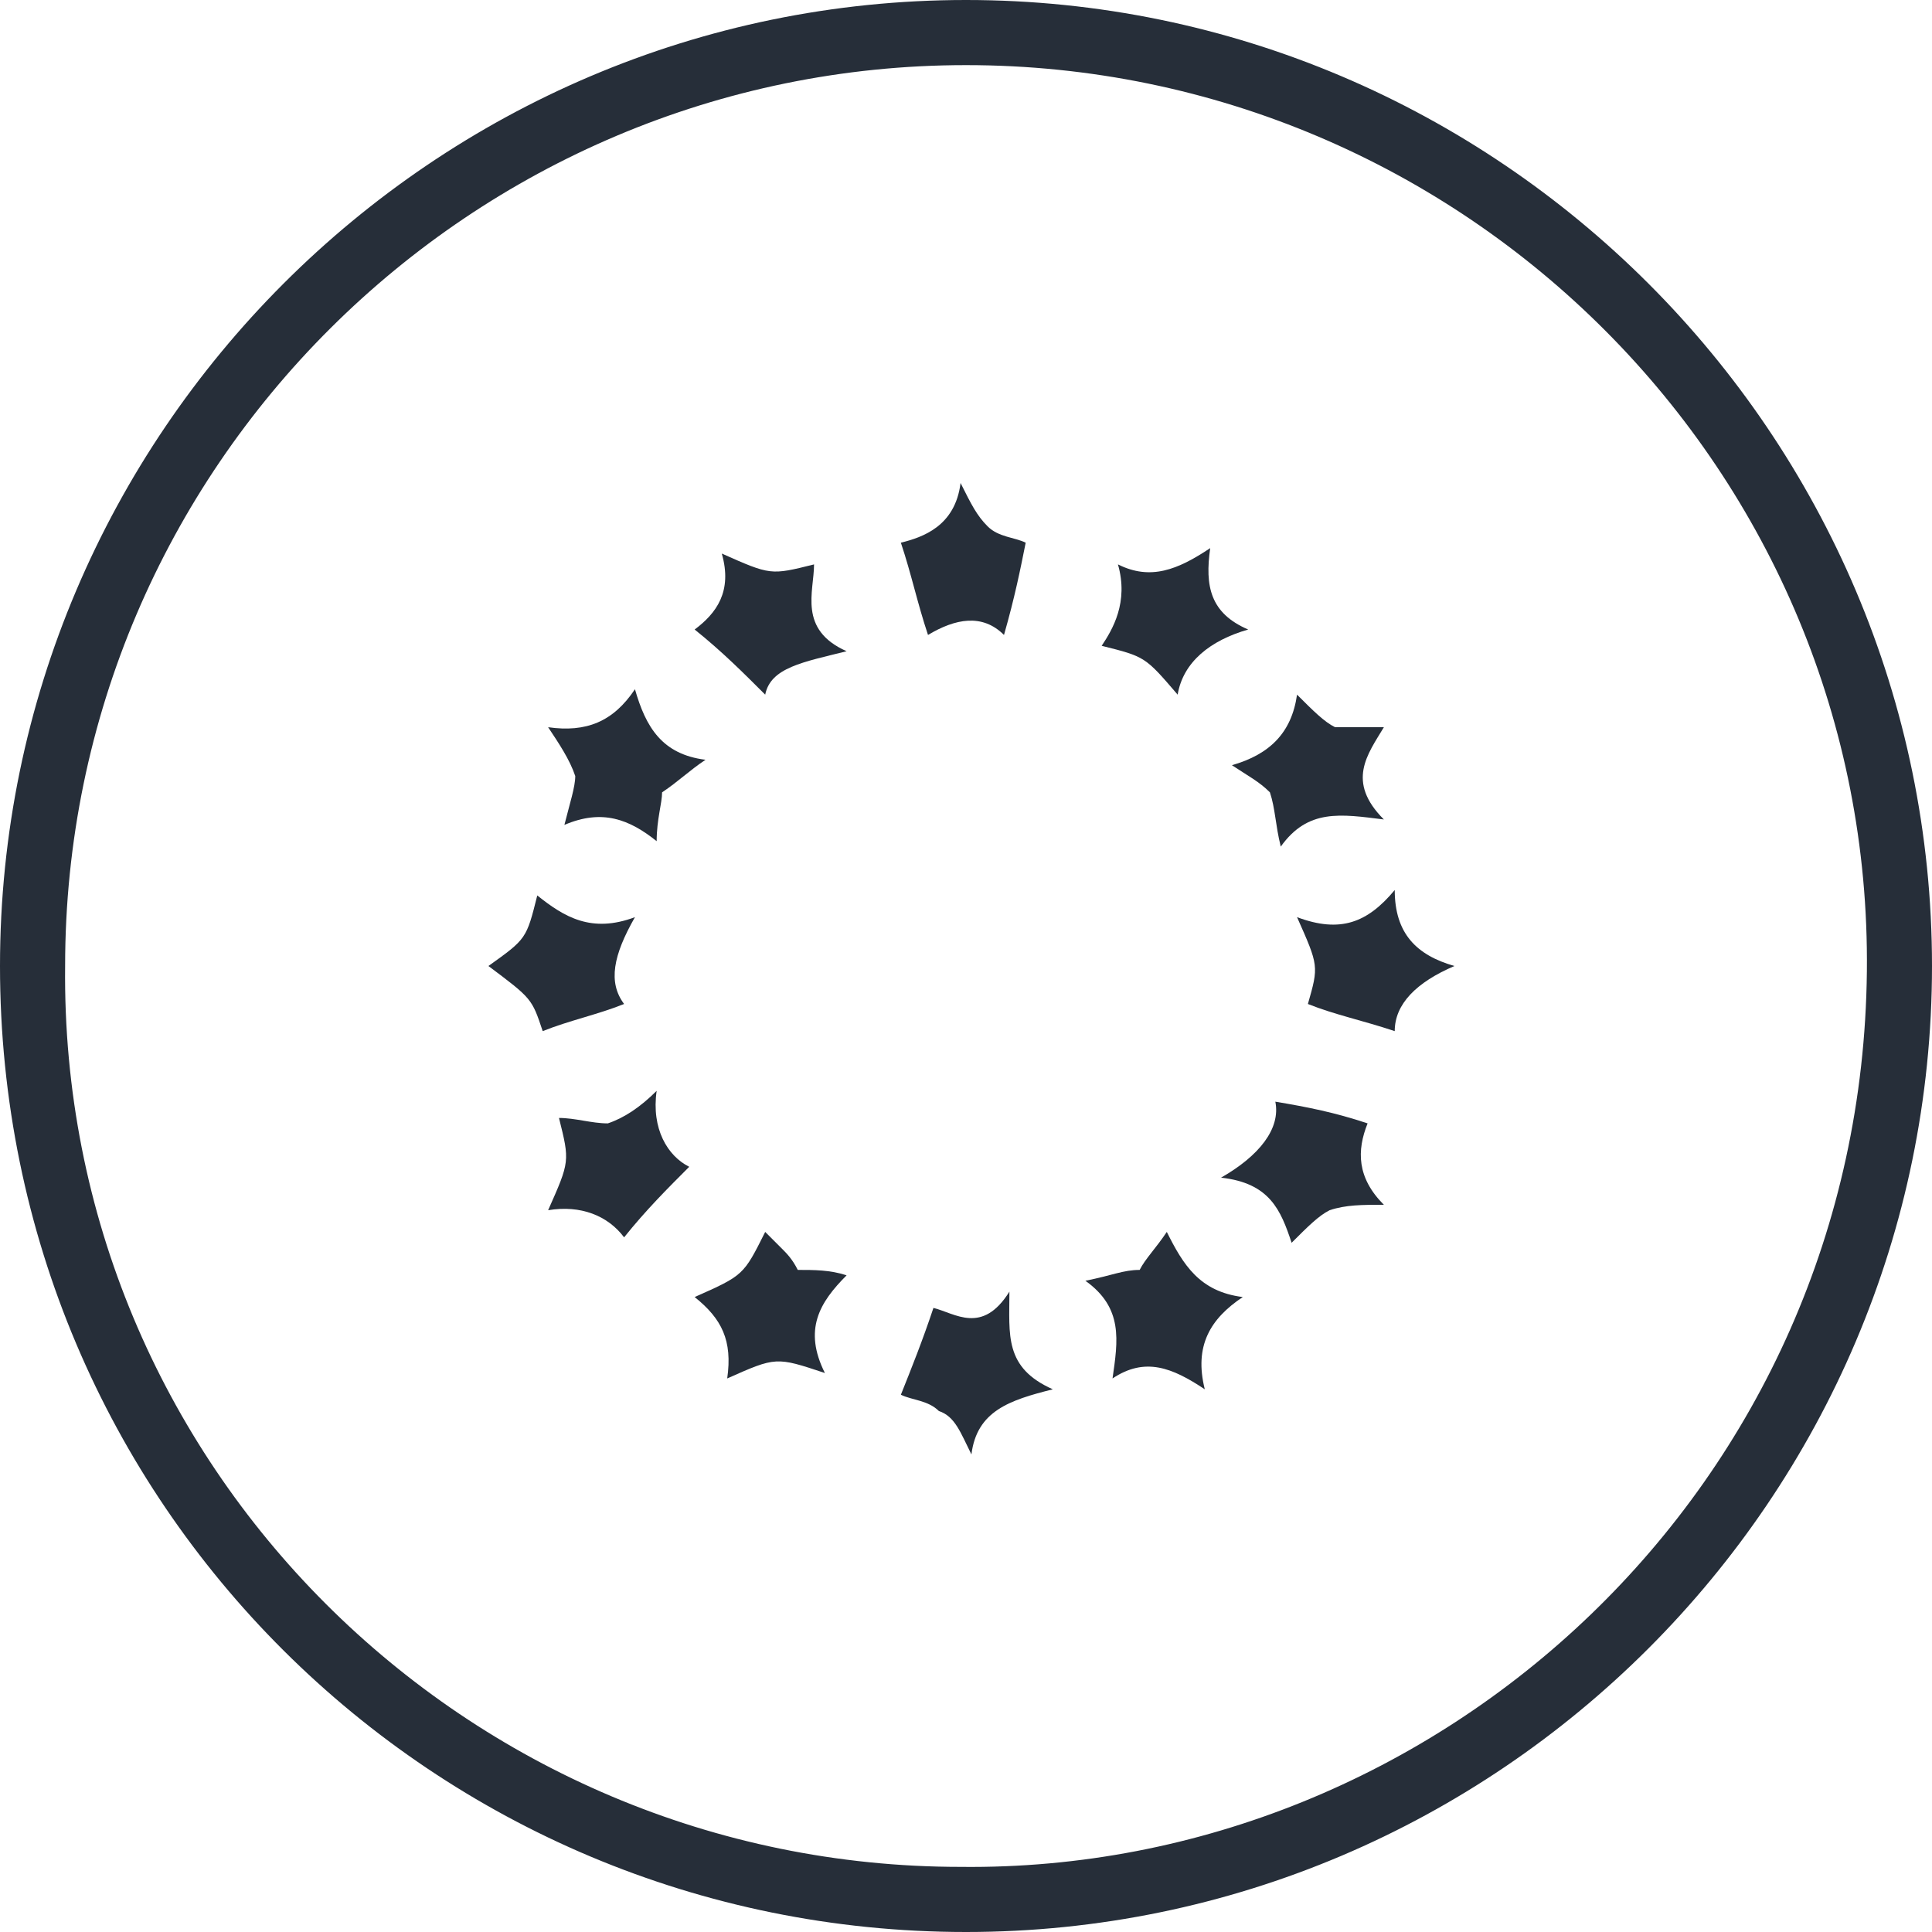 <!-- Generator: Adobe Illustrator 21.0.2, SVG Export Plug-In  -->
<svg version="1.1"
	 xmlns="http://www.w3.org/2000/svg" xmlns:xlink="http://www.w3.org/1999/xlink" xmlns:a="http://ns.adobe.com/AdobeSVGViewerExtensions/3.0/"
	 x="0px" y="0px" width="35.6px" height="35.6px" viewBox="0 0 35.6 35.6" style="enable-background:new 0 0 35.6 35.6;"
	 xml:space="preserve">
<style type="text/css">
	.st0{fill:#262E39;}
</style>
<defs>
</defs>
<path class="st0" d="M17.8,35.6C8,35.6,0,27.7,0,17.8C0,8,8,0,17.8,0c9.8,0,17.8,8,17.8,17.8C35.6,27.6,27.6,35.6,17.8,35.6z
	 M17.7,34.4c8.8,0.1,16.6-7,16.7-16.5C34.5,8.7,27,1.2,17.8,1.2C8.7,1.2,1.2,8.6,1.2,17.8C1.1,27,8.6,34.4,17.7,34.4z"/>
<path class="st0" d="M23.5,20.3c0.6,0.1,1.1,0.2,1.7,0.4c-0.2,0.5-0.2,1,0.3,1.5c-0.4,0-0.7,0-1,0.1c-0.2,0.1-0.4,0.3-0.7,0.6
	c-0.2-0.6-0.4-1.1-1.3-1.2C23.2,21.3,23.6,20.8,23.5,20.3z"/>
<path class="st0" d="M12.1,20.1c-0.1,0.7,0.2,1.2,0.6,1.4c-0.4,0.4-0.8,0.8-1.2,1.3c-0.3-0.4-0.8-0.6-1.4-0.5
	c0.4-0.9,0.4-0.9,0.2-1.7c0.3,0,0.6,0.1,0.9,0.1C11.5,20.6,11.8,20.4,12.1,20.1z"/>
<path class="st0" d="M18.5,11.7c-0.4-0.4-0.9-0.3-1.4,0c-0.2-0.6-0.3-1.1-0.5-1.7c0.4-0.1,1-0.3,1.1-1.1c0.2,0.4,0.3,0.6,0.5,0.8
	c0.2,0.2,0.5,0.2,0.7,0.3C18.8,10.5,18.7,11,18.5,11.7z"/>
<path class="st0" d="M21,23.4c0.1-0.2,0.3-0.4,0.5-0.7c0.3,0.6,0.6,1.1,1.4,1.2c-0.6,0.4-0.9,0.9-0.7,1.7c-0.6-0.4-1.1-0.6-1.7-0.2
	c0.1-0.7,0.2-1.3-0.5-1.8C20.5,23.5,20.7,23.4,21,23.4z"/>
<path class="st0" d="M15.2,25.3c-0.9-0.3-0.9-0.3-1.8,0.1c0.1-0.7-0.1-1.1-0.6-1.5c0.9-0.4,0.9-0.4,1.3-1.2c0.1,0.1,0.2,0.2,0.3,0.3
	c0.1,0.1,0.2,0.2,0.3,0.4c0.3,0,0.6,0,0.9,0.1C15.1,24,14.8,24.5,15.2,25.3z"/>
<path class="st0" d="M9,17.8c0.7-0.5,0.7-0.5,0.9-1.3c0.5,0.4,1,0.7,1.8,0.4c-0.4,0.7-0.5,1.2-0.2,1.6C11,18.7,10.5,18.8,10,19
	C9.8,18.4,9.8,18.4,9,17.8z"/>
<path class="st0" d="M23.9,16.9c0.8,0.3,1.3,0.1,1.8-0.5c0,0.8,0.4,1.2,1.1,1.4c-0.7,0.3-1.1,0.7-1.1,1.2c-0.6-0.2-1.1-0.3-1.6-0.5
	C24.3,17.8,24.3,17.8,23.9,16.9z"/>
<path class="st0" d="M19.4,25.6c-0.8,0.2-1.4,0.4-1.5,1.2c-0.2-0.4-0.3-0.7-0.6-0.8c-0.2-0.2-0.5-0.2-0.7-0.3c0.2-0.5,0.4-1,0.6-1.6
	c0.4,0.1,0.9,0.5,1.4-0.3C18.6,24.6,18.5,25.2,19.4,25.6z"/>
<path class="st0" d="M20.6,10.4c0.6,0.3,1.1,0.1,1.7-0.3c-0.1,0.7,0,1.2,0.7,1.5c-0.7,0.2-1.2,0.6-1.3,1.2c-0.6-0.7-0.6-0.7-1.4-0.9
	C20.5,11.6,20.8,11.1,20.6,10.4z"/>
<path class="st0" d="M13.3,10.2c0.9,0.4,0.9,0.4,1.7,0.2c0,0.5-0.3,1.2,0.6,1.6c-0.8,0.2-1.4,0.3-1.5,0.8c-0.4-0.4-0.8-0.8-1.3-1.2
	C13.2,11.3,13.5,10.9,13.3,10.2z"/>
<path class="st0" d="M25.5,13.4c-0.3,0.5-0.7,1,0,1.7c-0.8-0.1-1.4-0.2-1.9,0.5c-0.1-0.4-0.1-0.7-0.2-1c-0.2-0.2-0.4-0.3-0.7-0.5
	c0.7-0.2,1.1-0.6,1.2-1.3c0.3,0.3,0.5,0.5,0.7,0.6C24.8,13.4,25.1,13.4,25.5,13.4z"/>
<path class="st0" d="M10.1,13.4c0.7,0.1,1.2-0.1,1.6-0.7c0.2,0.7,0.5,1.2,1.3,1.3c-0.3,0.2-0.5,0.4-0.8,0.6c0,0.2-0.1,0.5-0.1,0.9
	c-0.5-0.4-1-0.6-1.7-0.3c0.1-0.4,0.2-0.7,0.2-0.9C10.5,14,10.3,13.7,10.1,13.4z"/>
</svg>
